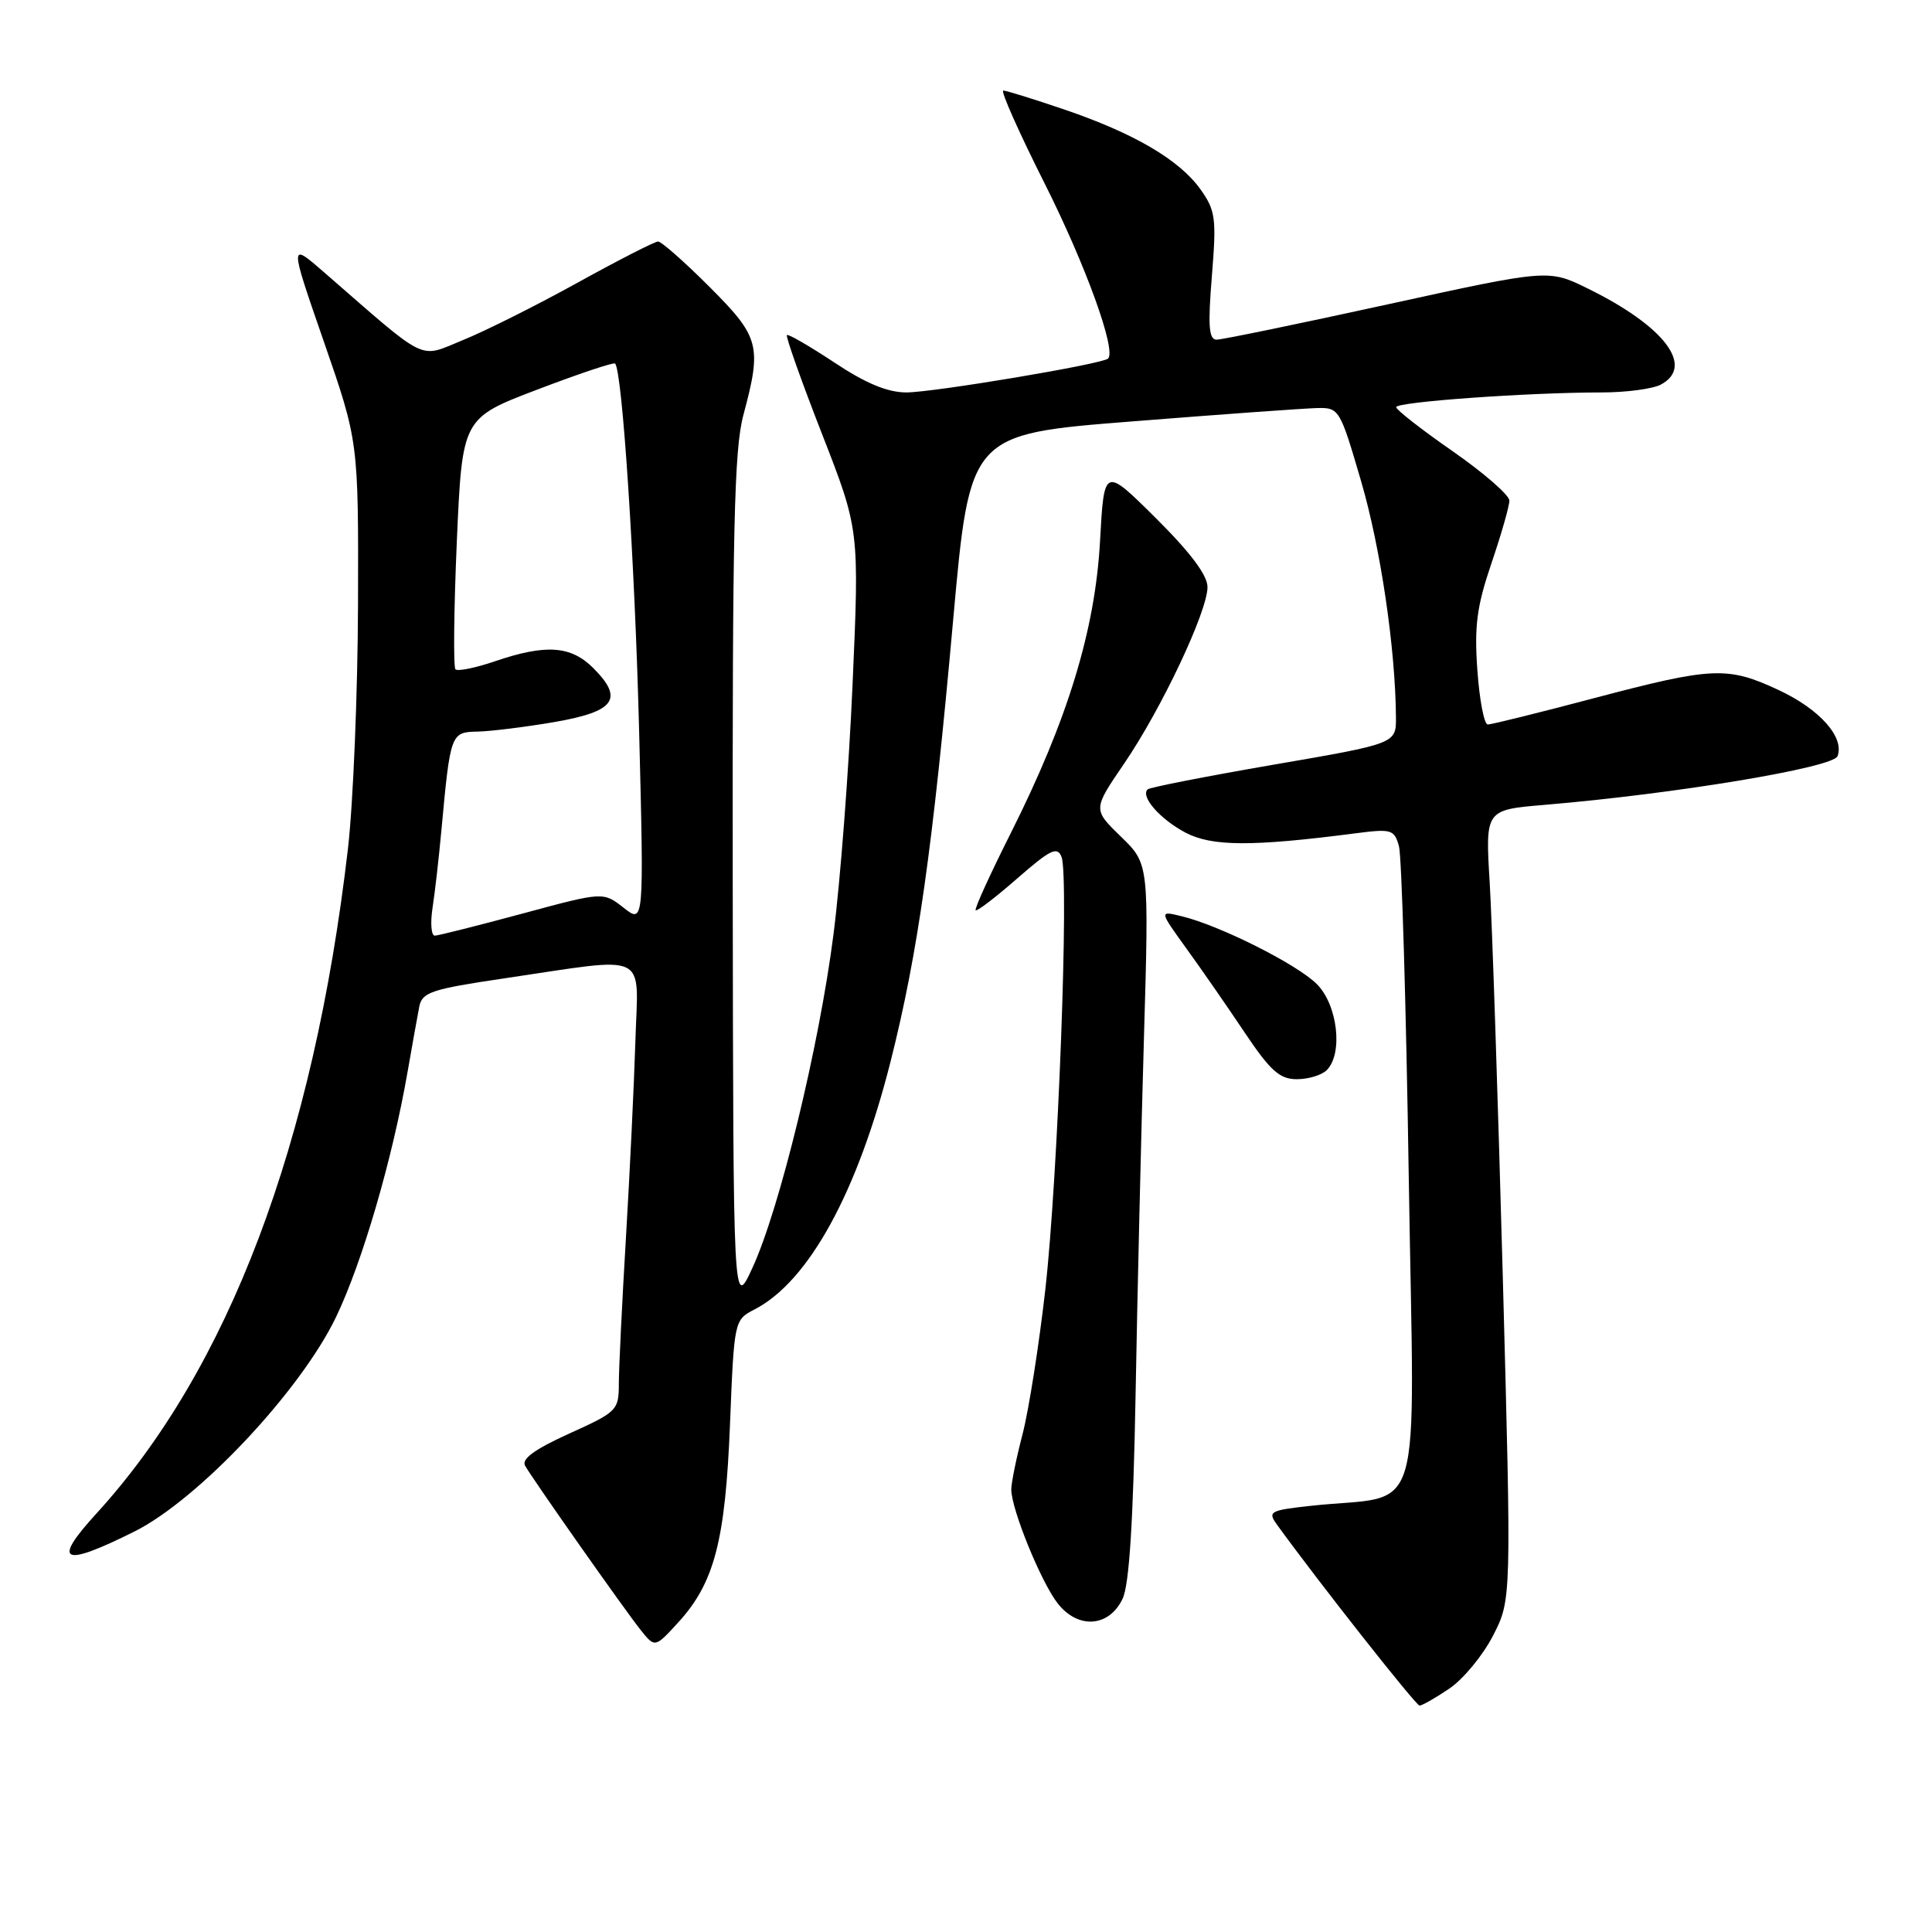<?xml version="1.0" encoding="UTF-8" standalone="no"?>
<!DOCTYPE svg PUBLIC "-//W3C//DTD SVG 1.1//EN" "http://www.w3.org/Graphics/SVG/1.1/DTD/svg11.dtd" >
<svg xmlns="http://www.w3.org/2000/svg" xmlns:xlink="http://www.w3.org/1999/xlink" version="1.1" viewBox="0 0 256 256">
 <g >
 <path fill="currentColor"
d=" M 192.04 223.75 C 193.88 222.51 196.48 219.36 197.83 216.74 C 200.28 211.97 200.28 211.97 199.13 169.24 C 198.49 145.73 197.71 122.18 197.39 116.90 C 196.81 107.31 196.81 107.31 204.65 106.65 C 221.93 105.20 242.89 101.72 243.48 100.20 C 244.44 97.70 241.11 93.96 235.67 91.43 C 228.90 88.27 226.94 88.36 211.26 92.50 C 203.97 94.43 197.62 96.00 197.14 96.00 C 196.66 96.00 196.04 92.77 195.76 88.82 C 195.34 82.96 195.68 80.35 197.62 74.65 C 198.93 70.80 200.00 67.06 200.00 66.33 C 200.00 65.61 196.62 62.67 192.50 59.80 C 188.38 56.94 185.00 54.30 185.00 53.95 C 185.00 53.25 202.54 52.00 212.22 52.00 C 215.47 52.00 219.00 51.53 220.07 50.96 C 224.60 48.54 220.54 43.21 210.37 38.22 C 205.17 35.67 205.17 35.67 183.83 40.34 C 172.10 42.91 161.91 45.01 161.20 45.01 C 160.18 45.00 160.04 43.18 160.58 36.59 C 161.20 28.92 161.07 27.90 159.07 25.09 C 156.27 21.17 150.26 17.65 140.97 14.49 C 136.94 13.12 133.33 12.00 132.94 12.00 C 132.55 12.00 135.00 17.51 138.39 24.25 C 143.84 35.08 147.94 46.39 146.83 47.51 C 146.10 48.24 123.67 52.00 120.08 52.00 C 117.58 51.99 114.70 50.79 110.55 48.03 C 107.27 45.86 104.44 44.22 104.27 44.40 C 104.09 44.58 106.17 50.45 108.90 57.45 C 113.87 70.18 113.87 70.18 112.97 90.66 C 112.48 101.93 111.34 116.85 110.44 123.82 C 108.54 138.66 103.31 160.17 99.70 168.00 C 97.16 173.50 97.16 173.50 97.09 117.00 C 97.04 70.17 97.28 59.56 98.50 55.00 C 100.97 45.80 100.67 44.67 94.00 38.00 C 90.70 34.70 87.64 32.00 87.20 32.00 C 86.77 32.00 81.97 34.45 76.56 37.44 C 71.14 40.44 64.29 43.87 61.35 45.06 C 55.37 47.49 56.92 48.24 42.92 36.06 C 38.34 32.08 38.34 32.08 42.92 45.29 C 47.50 58.50 47.50 58.50 47.44 80.00 C 47.40 91.83 46.80 106.45 46.10 112.50 C 41.54 151.64 30.27 181.42 12.74 200.59 C 6.83 207.06 8.25 207.71 17.80 202.94 C 26.28 198.71 39.81 184.31 44.52 174.53 C 48.01 167.26 52.00 153.59 54.01 142.00 C 54.63 138.43 55.33 134.54 55.56 133.37 C 55.93 131.48 57.20 131.06 66.74 129.65 C 86.35 126.76 84.55 125.90 84.19 138.00 C 84.01 143.78 83.45 155.47 82.94 164.00 C 82.43 172.53 82.01 181.18 82.00 183.24 C 82.00 186.88 81.82 187.06 75.42 189.96 C 70.83 192.04 69.07 193.33 69.58 194.22 C 70.69 196.15 82.65 213.16 84.85 215.93 C 86.78 218.36 86.78 218.36 89.86 214.99 C 94.66 209.74 96.11 204.18 96.73 188.70 C 97.28 174.94 97.29 174.90 99.99 173.50 C 107.16 169.80 113.62 158.01 118.01 140.64 C 121.62 126.32 123.58 112.51 126.31 82.02 C 128.51 57.53 128.51 57.53 150.01 55.84 C 161.83 54.90 172.85 54.11 174.50 54.07 C 177.45 54.00 177.55 54.18 180.35 63.75 C 182.94 72.61 184.90 85.90 184.97 95.02 C 185.00 98.53 185.00 98.53 168.78 101.32 C 159.86 102.86 152.34 104.33 152.06 104.60 C 151.10 105.56 153.70 108.53 157.07 110.32 C 160.57 112.17 165.88 112.20 179.60 110.42 C 184.38 109.80 184.75 109.91 185.37 112.13 C 185.73 113.43 186.32 133.24 186.67 156.14 C 187.40 203.03 188.94 197.87 173.68 199.53 C 168.28 200.12 167.96 200.29 169.18 201.99 C 174.56 209.43 187.61 226.00 188.10 226.00 C 188.43 226.00 190.21 224.99 192.04 223.75 Z  M 148.75 211.84 C 149.63 210.01 150.16 201.61 150.47 184.84 C 150.71 171.45 151.21 150.14 151.58 137.48 C 152.25 114.47 152.25 114.47 148.53 110.86 C 144.81 107.25 144.81 107.25 148.92 101.23 C 153.89 93.96 160.00 81.02 160.00 77.79 C 160.00 76.22 157.73 73.20 153.15 68.65 C 146.30 61.85 146.30 61.85 145.76 71.71 C 145.11 83.49 141.47 95.39 133.93 110.40 C 131.19 115.84 129.10 120.44 129.28 120.61 C 129.46 120.79 131.94 118.89 134.80 116.39 C 139.19 112.56 140.10 112.11 140.66 113.55 C 141.68 116.22 140.19 156.05 138.51 170.87 C 137.68 178.22 136.32 186.83 135.50 190.01 C 134.67 193.19 134.00 196.49 134.00 197.36 C 134.00 199.97 137.95 209.66 140.16 212.47 C 142.86 215.91 146.96 215.61 148.75 211.84 Z  M 175.80 141.80 C 177.99 139.61 177.25 133.16 174.49 130.40 C 171.85 127.76 161.59 122.61 156.55 121.40 C 153.60 120.68 153.60 120.68 157.14 125.59 C 159.10 128.29 162.58 133.31 164.88 136.75 C 168.33 141.90 169.56 143.00 171.84 143.00 C 173.36 143.00 175.14 142.46 175.80 141.80 Z  M 57.32 120.25 C 57.64 118.19 58.16 113.58 58.49 110.00 C 59.68 97.12 59.73 97.01 63.30 96.94 C 65.06 96.90 69.65 96.33 73.49 95.67 C 81.50 94.28 82.70 92.61 78.61 88.52 C 75.65 85.56 72.33 85.33 65.62 87.61 C 63.02 88.50 60.65 88.98 60.35 88.69 C 60.06 88.39 60.14 80.78 60.53 71.78 C 61.25 55.41 61.25 55.41 71.20 51.62 C 76.68 49.53 81.31 47.98 81.50 48.17 C 82.46 49.13 84.12 74.46 84.69 96.95 C 85.33 122.40 85.33 122.40 82.63 120.28 C 79.93 118.16 79.93 118.16 69.21 121.06 C 63.32 122.65 58.10 123.96 57.62 123.98 C 57.14 123.99 57.00 122.31 57.32 120.25 Z "/>
</g>
</svg>